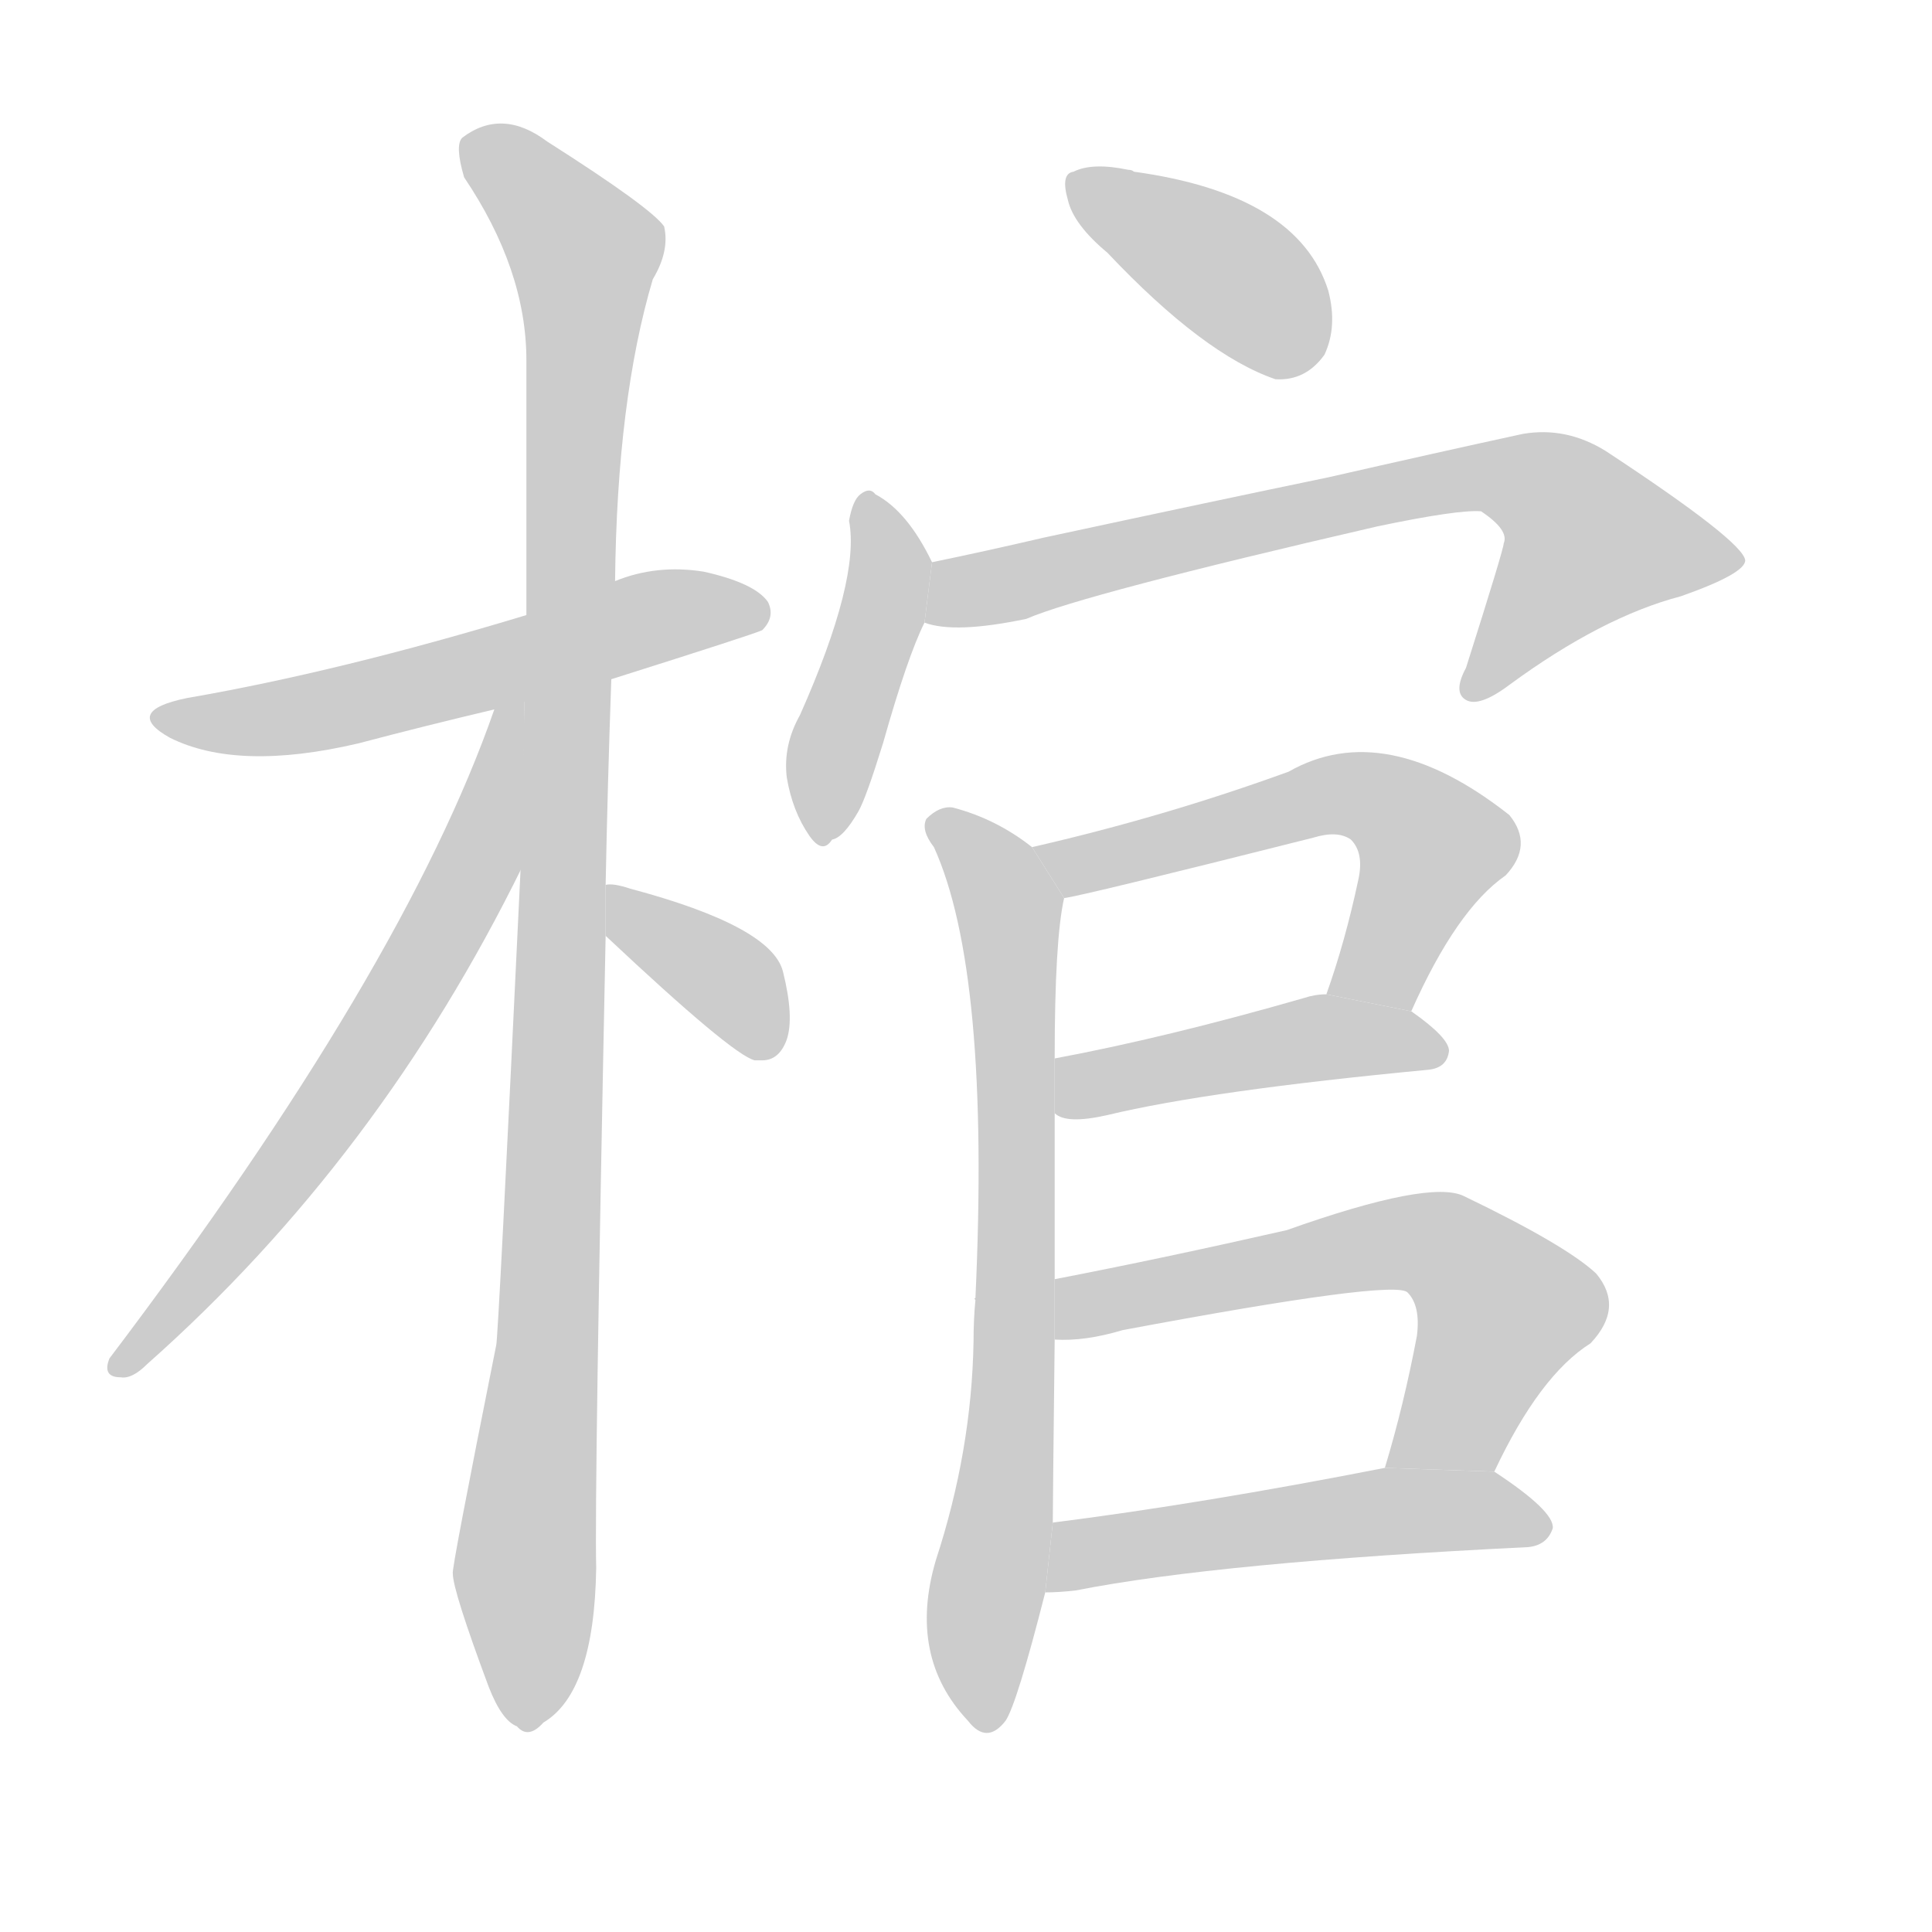 <!--
AnimCJK 2016-2017 Copyright Francois Mizessyn, https://github.com/parsimonhi/animCJK
Derived from:
    MakeMeAHanzi project - https://github.com/skishore/makemeahanzi
    Arphic PL KaitiM GB - https://apps.ubuntu.com/cat/applications/precise/fonts-arphic-gkai00mp/
    Arphic PL UKai - https://apps.ubuntu.com/cat/applications/fonts-arphic-ukai/
You can redistribute and/or modify this file under the terms of the Arphic Public License
as published by Arphic Technology Co., Ltd.
You should have received a copy of this license (the directory "APL") along with this file;
if not, see http://ftp.gnu.org/non-gnu/chinese-fonts-truetype/LICENSE.
-->
<svg id="z26874" class="acjk" version="1.1" viewBox="0 0 1024 1024" xmlns="http://www.w3.org/2000/svg" xmlns:xlink="http://www.w3.org/1999/xlink">
<style>
<![CDATA[
@keyframes z26874k {
	from {
		stroke:#c00;
		stroke-dashoffset:3334;
	}
	75% {
		stroke:#c00;
		stroke-dashoffset:0;
	}
	to {
		stroke:#000;
	}
}
#z26874 path[clip-path] {
	animation:z26874k 1s linear both;
	stroke-dasharray:3334;
	stroke-width:128;
	stroke-linecap:round;
	fill:none;
}
#z26874 path[clip-path="url(#z26874c1)"] {animation-delay:1s;}
#z26874 path[clip-path="url(#z26874c2)"] {animation-delay:2s;}
#z26874 path[clip-path="url(#z26874c3)"] {animation-delay:3s;}
#z26874 path[clip-path="url(#z26874c4)"] {animation-delay:4s;}
#z26874 path[clip-path="url(#z26874c5)"] {animation-delay:5s;}
#z26874 path[clip-path="url(#z26874c6)"] {animation-delay:6s;}
#z26874 path[clip-path="url(#z26874c7)"] {animation-delay:7s;}
#z26874 path[clip-path="url(#z26874c8)"] {animation-delay:8s;}
#z26874 path[clip-path="url(#z26874c9)"] {animation-delay:9s;}
#z26874 path[clip-path="url(#z26874c10)"] {animation-delay:10s;}
#z26874 path[clip-path="url(#z26874c11)"] {animation-delay:11s;}
#z26874 path[clip-path="url(#z26874c12)"] {animation-delay:12s;}
#z26874 path {fill:#ccc;}
]]>
</style>
<path id="z26874d1" d="M324 360Q400 336 404 334Q411 327 407 319Q400 309 373 303Q348 299 326 308L279 326Q180 356 99 370Q65 377 90 391Q126 409 190 394Q224 385 262 376L324 360 Z"/>
<path id="z26874d2" d="M321 469Q322 417 324 360L326 308Q327 212 346 148Q355 133 352 120Q345 110 290 75Q266 57 245 73Q241 77 246 94Q279 143 279 191Q279 255 279 326L276 459Q264 711 263 713Q239 833 240 834Q240 843 259 894Q266 912 274 915Q280 922 288 913Q315 897 316 831Q315 791 321 496L321 469 Z"/>
<path id="z26874d3" d="M262 376Q214 514 58 720Q54 730 64 730Q70 731 78 723Q201 614 277 459L278 371L262 375 Z"/>
<path id="z26874d4" d="M321 496Q388 559 400 562Q401 562 404 562Q413 562 417 551Q421 539 415 515Q409 491 334 471Q325 468 321 469L321 496 Z"/>
<path id="z26874d5" d="M587 134Q638 188 676 201Q692 202 702 188Q709 173 704 154Q688 103 601 91Q600 90 598 90Q579 86 569 91Q562 92 566 106Q569 119 587 134 Z"/>
<path id="z26874d6" d="M494 298Q481 271 464 262Q461 258 456 262Q452 265 450 276Q456 307 424 379Q415 395 417 412Q420 430 429 443Q436 453 441 445Q447 444 455 430Q459 423 468 394Q481 348 490 330L494 298 Z"/>
<path id="z26874d7" d="M490 330Q506 336 544 328Q574 315 730 279Q773 270 785 271Q800 281 797 288Q797 291 777 354Q770 367 777 371Q784 375 800 363Q849 327 891 316Q925 304 925 297Q924 287 851 239Q830 226 807 230Q761 240 704 253Q646 265 553 285Q523 292 494 298L490 330 Z"/>
<path id="z26874d8" d="M559 678Q559 635 559 590L559 561Q559 498 564 476L547 449Q528 434 505 428Q498 427 491 434Q488 440 495 449Q525 515 517 688Q516 688 517 689Q516 699 516 711Q515 769 496 827Q481 878 513 912Q523 925 533 912Q539 903 554 844L558 807Q558 798 559 710L559 678 Z"/>
<path id="z26874d9" d="M748 536Q772 482 798 464Q813 448 800 432Q734 380 683 409Q617 433 547 449L564 476Q573 475 696 444Q709 440 716 445Q723 452 720 466Q713 499 703 527L748 536 Z"/>
<path id="z26874d10" d="M559 590Q565 596 587 591Q641 578 757 567Q767 566 768 557Q768 550 748 536L703 527Q697 527 691 529Q618 550 559 561L559 590 Z"/>
<path id="z26874d11" d="M792 780Q816 729 843 712Q861 693 846 675Q830 660 776 634Q758 625 682 652Q616 667 559 678L559 710Q575 711 595 705Q739 678 746 685Q753 692 751 708Q744 745 734 778L792 780 Z"/>
<path id="z26874d12" d="M554 844Q561 844 570 843Q646 828 810 820Q820 819 823 810Q824 801 792 780L734 778Q637 797 558 807L554 844 Z"/>
<defs>
	<clipPath id="z26874c1"><use xlink:href="#z26874d1"/></clipPath>
	<clipPath id="z26874c2"><use xlink:href="#z26874d2"/></clipPath>
	<clipPath id="z26874c3"><use xlink:href="#z26874d3"/></clipPath>
	<clipPath id="z26874c4"><use xlink:href="#z26874d4"/></clipPath>
	<clipPath id="z26874c5"><use xlink:href="#z26874d5"/></clipPath>
	<clipPath id="z26874c6"><use xlink:href="#z26874d6"/></clipPath>
	<clipPath id="z26874c7"><use xlink:href="#z26874d7"/></clipPath>
	<clipPath id="z26874c8"><use xlink:href="#z26874d8"/></clipPath>
	<clipPath id="z26874c9"><use xlink:href="#z26874d9"/></clipPath>
	<clipPath id="z26874c10"><use xlink:href="#z26874d10"/></clipPath>
	<clipPath id="z26874c11"><use xlink:href="#z26874d11"/></clipPath>
	<clipPath id="z26874c12"><use xlink:href="#z26874d12"/></clipPath>
</defs>
<path pathLength="3333" clip-path="url(#z26874c1)" d="M89 379L402 316"/>
<path pathLength="3333" clip-path="url(#z26874c2)" d="M249 77L313 140L278 913"/>
<path pathLength="3333" clip-path="url(#z26874c3)" d="M272 381L208 537L63 723"/>
<path pathLength="3333" clip-path="url(#z26874c4)" d="M328 479L411 556"/>
<path pathLength="3333" clip-path="url(#z26874c5)" d="M570 97L693 191"/>
<path pathLength="3333" clip-path="url(#z26874c6)" d="M459 270L471 306L434 442"/>
<path pathLength="3333" clip-path="url(#z26874c7)" d="M499 324L807 252L840 273L870 314L782 365"/>
<path pathLength="3333" clip-path="url(#z26874c8)" d="M498 438L535 486L524 910"/>
<path pathLength="3333" clip-path="url(#z26874c9)" d="M554 451L741 429L762 457L722 530"/>
<path pathLength="3333" clip-path="url(#z26874c10)" d="M563 584L692 551L764 556"/>
<path pathLength="3333" clip-path="url(#z26874c11)" d="M565 702L752 658L802 699L746 775"/>
<path pathLength="3333" clip-path="url(#z26874c12)" d="M560 836L731 801L818 808"/>
</svg>